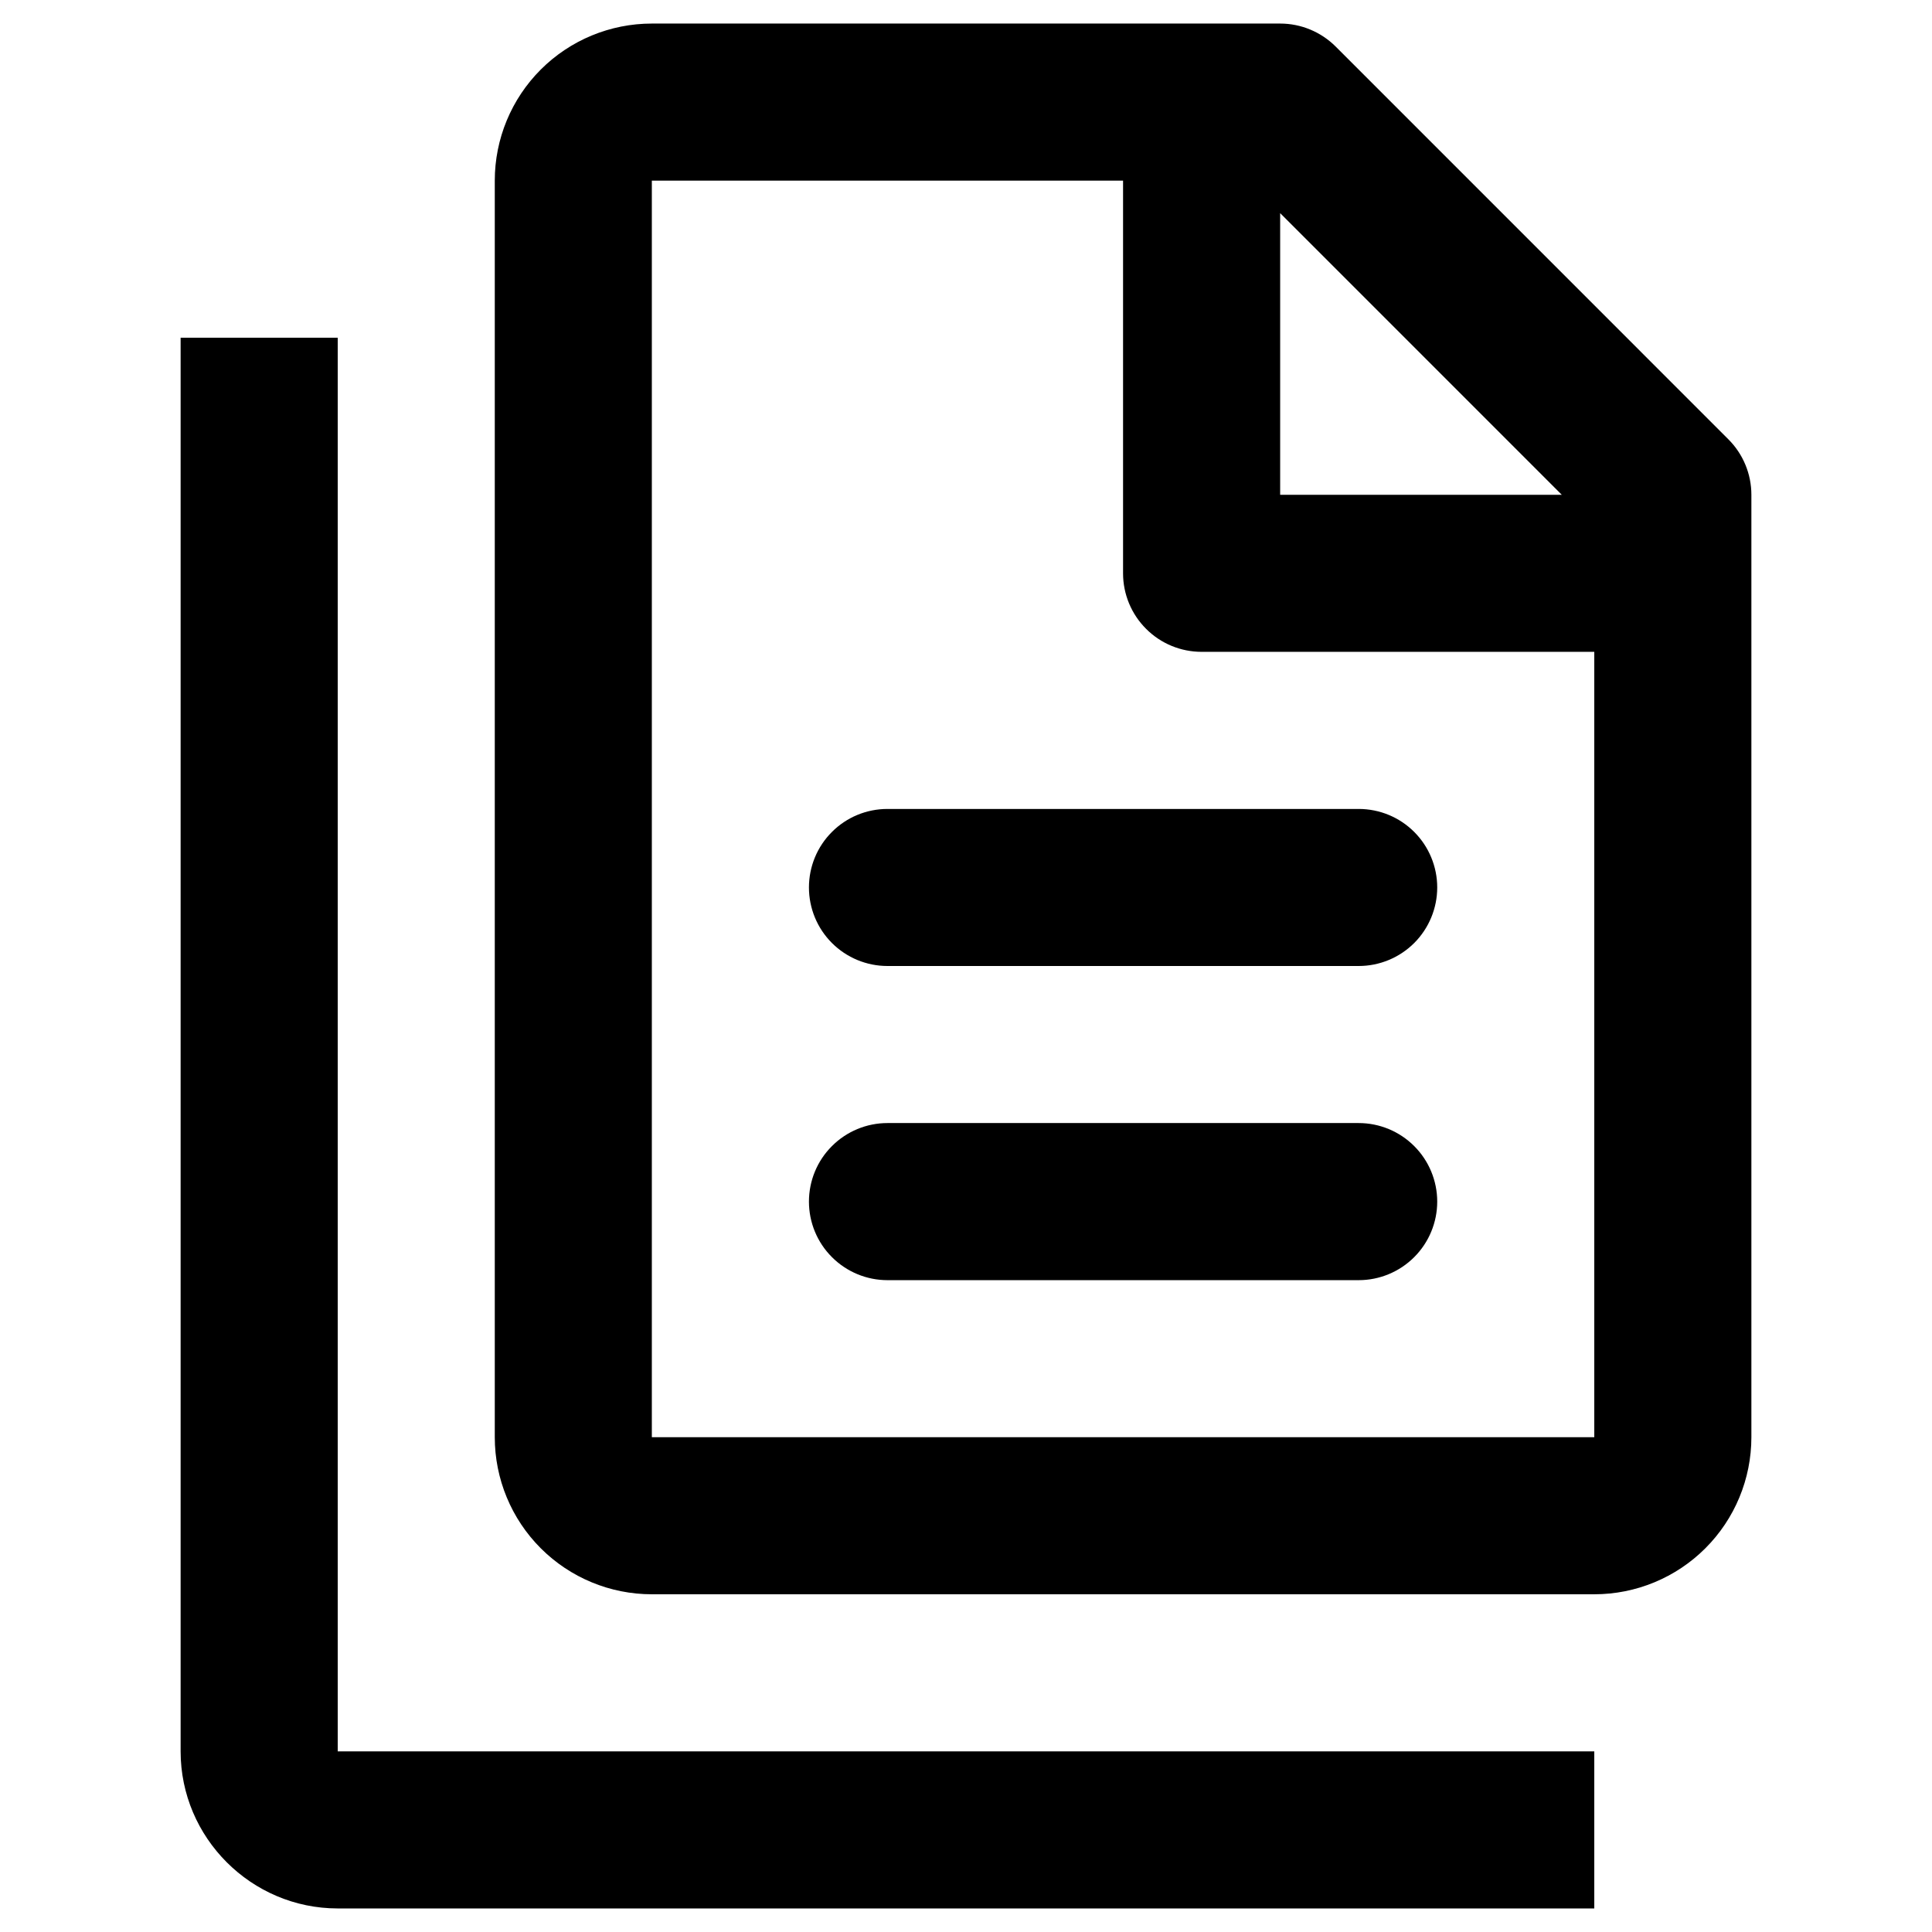 <svg data-v-3b760f99="" width="20" height="20" fill="none" viewBox="0 0 41 40" xmlns="http://www.w3.org/2000/svg">
<g xmlns="http://www.w3.org/2000/svg">
<path d="M7.167 6.667V36.667H33.833V40H7.167C5.333 40 3.833 38.5 3.833 36.667V6.667H7.167Z" fill="currentColor"></path>
<path d="M10.5 3.333C10.5 2.449 10.851 1.601 11.476 0.976C12.101 0.351 12.949 0 13.833 0H27.167C27.609 9.43957e-05 28.032 0.176 28.345 0.488L36.678 8.822C36.991 9.134 37.167 9.558 37.167 10V30C37.167 30.884 36.816 31.732 36.19 32.357C35.565 32.982 34.717 33.333 33.833 33.333H13.833C12.949 33.333 12.101 32.982 11.476 32.357C10.851 31.732 10.5 30.884 10.5 30V3.333ZM33.143 10L27.167 4.023V10H33.143ZM23.833 3.333H13.833V30H33.833V13.333H25.5C25.058 13.333 24.634 13.158 24.322 12.845C24.009 12.533 23.833 12.109 23.833 11.667V3.333ZM17.167 18.333C17.167 17.891 17.342 17.467 17.655 17.155C17.967 16.842 18.391 16.667 18.833 16.667H28.833C29.275 16.667 29.699 16.842 30.012 17.155C30.324 17.467 30.5 17.891 30.5 18.333C30.5 18.775 30.324 19.199 30.012 19.512C29.699 19.824 29.275 20 28.833 20H18.833C18.391 20 17.967 19.824 17.655 19.512C17.342 19.199 17.167 18.775 17.167 18.333ZM17.167 25C17.167 24.558 17.342 24.134 17.655 23.822C17.967 23.509 18.391 23.333 18.833 23.333H28.833C29.275 23.333 29.699 23.509 30.012 23.822C30.324 24.134 30.5 24.558 30.5 25C30.5 25.442 30.324 25.866 30.012 26.178C29.699 26.491 29.275 26.667 28.833 26.667H18.833C18.391 26.667 17.967 26.491 17.655 26.178C17.342 25.866 17.167 25.442 17.167 25Z" fill="currentColor"></path>
</g>
</svg>